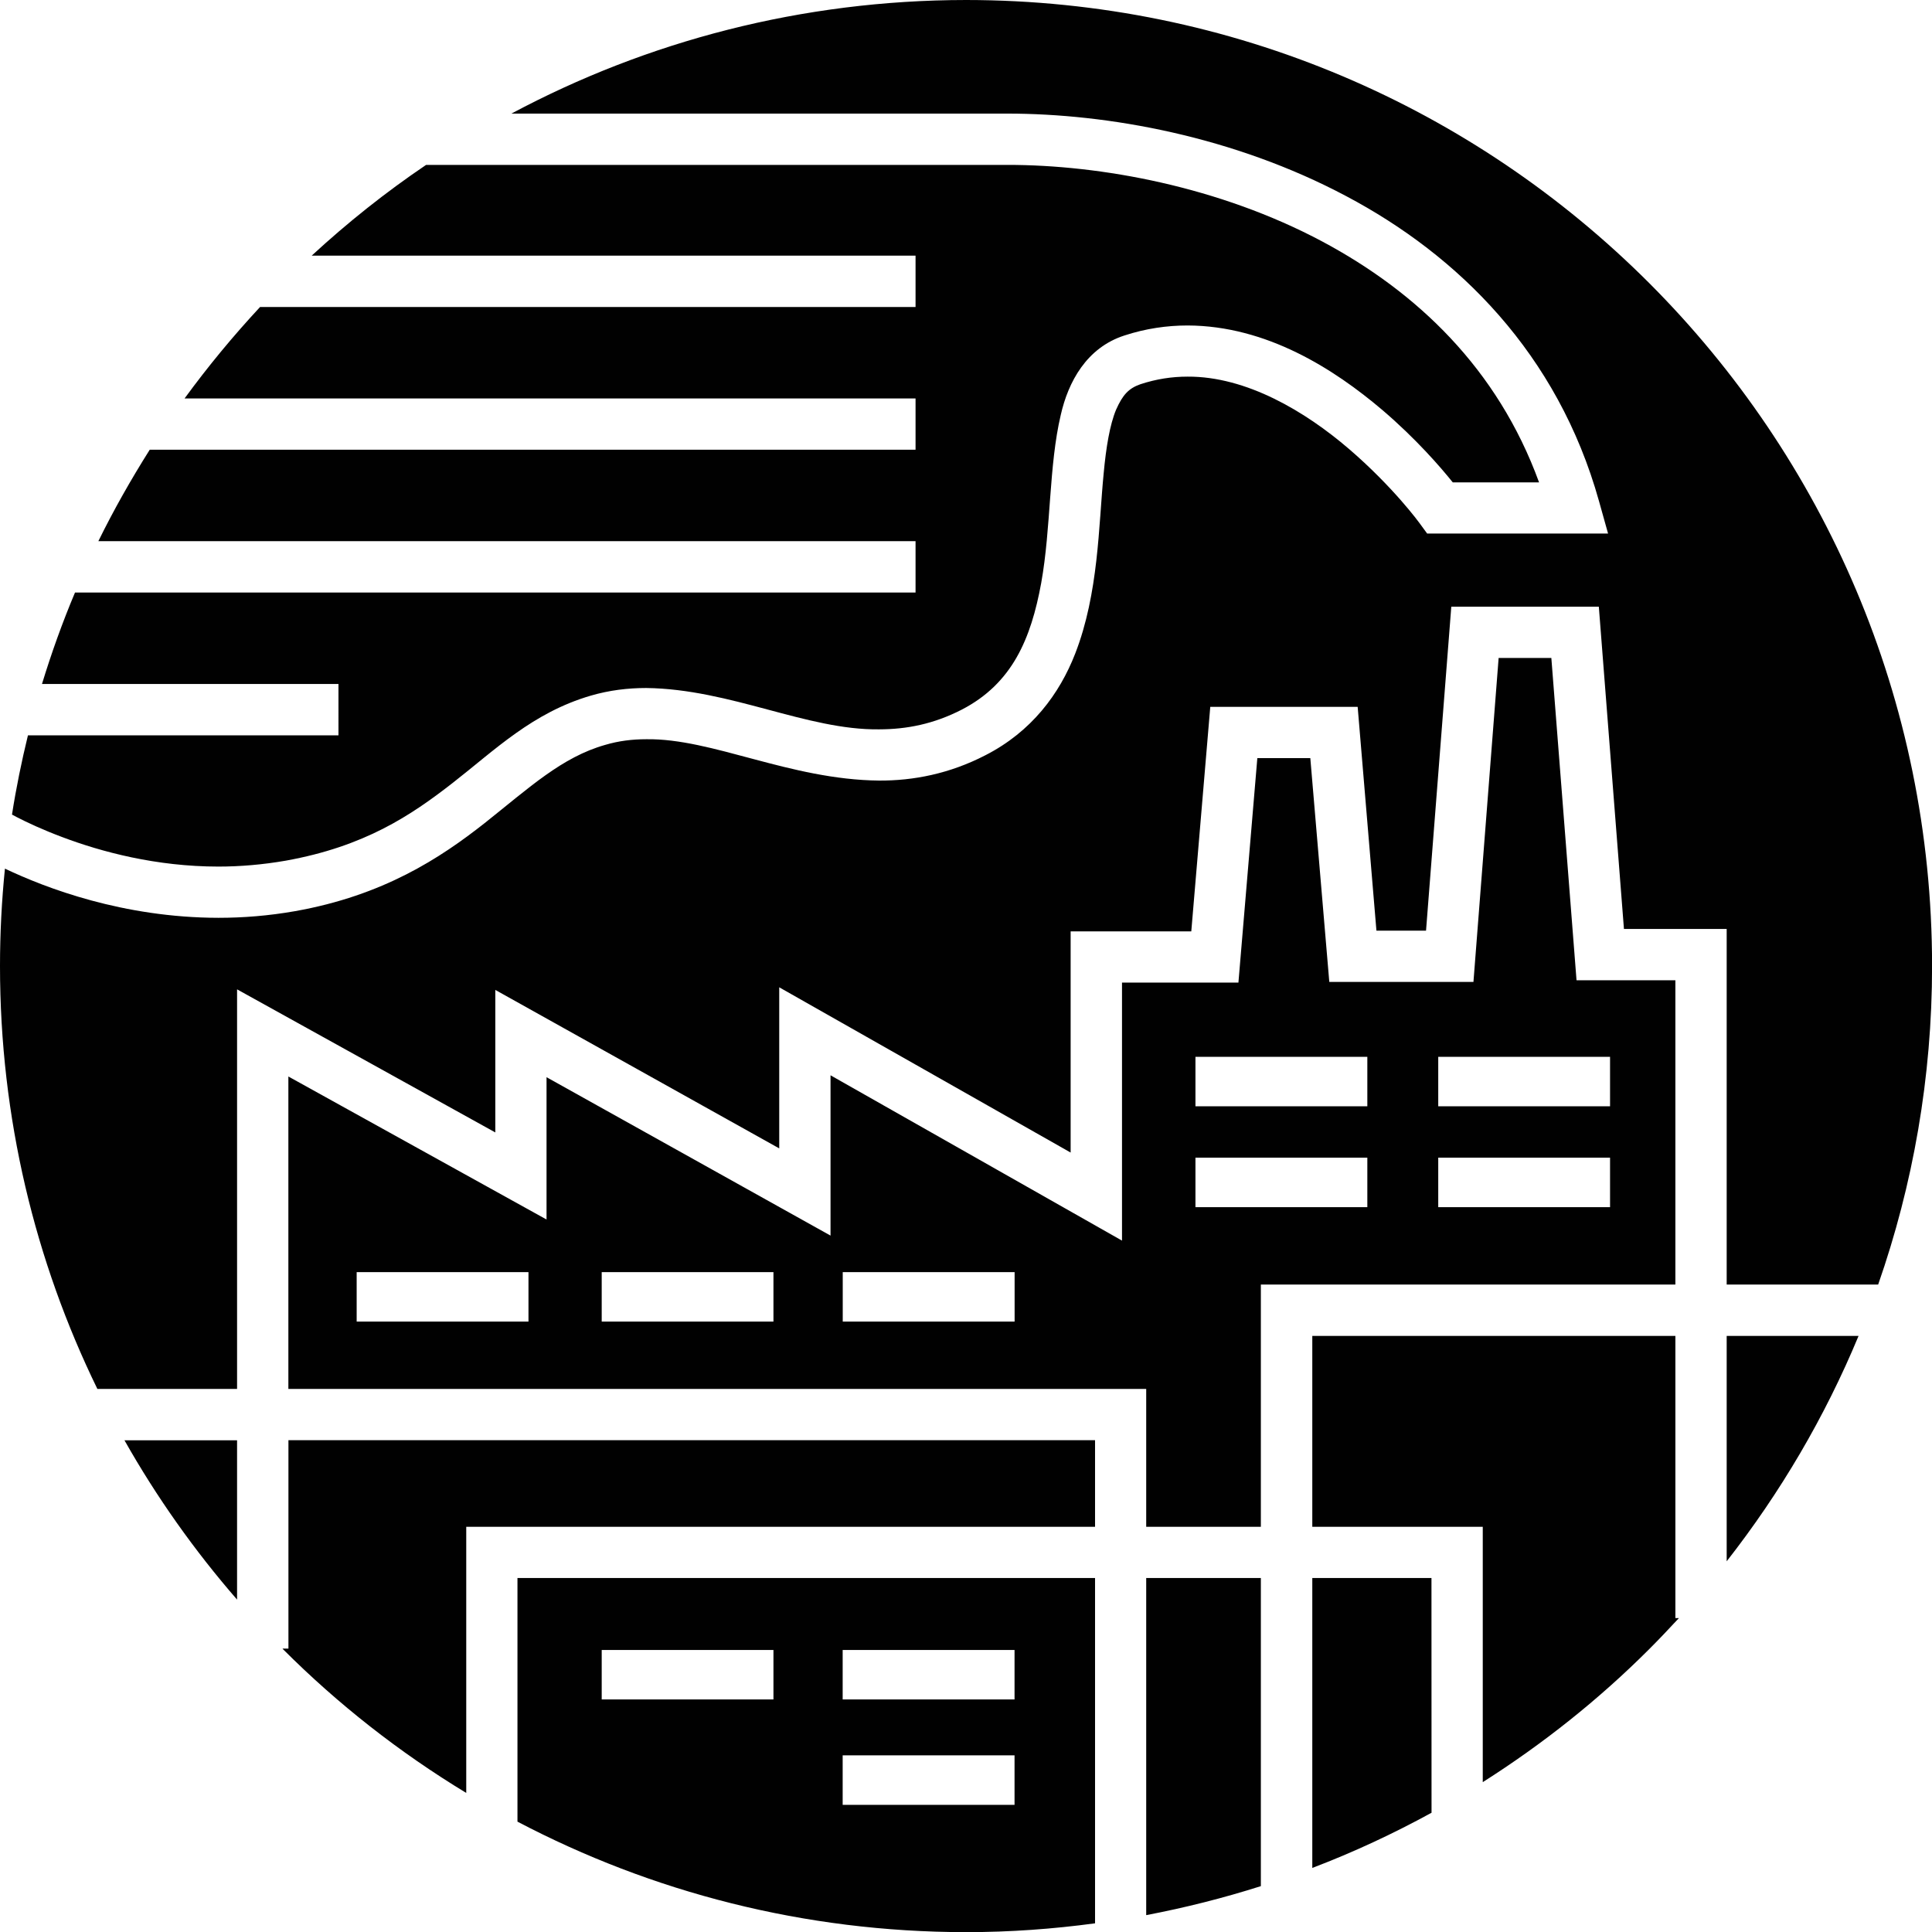 <?xml version="1.0" encoding="iso-8859-1"?>
<!-- Generator: Adobe Illustrator 21.0.2, SVG Export Plug-In . SVG Version: 6.00 Build 0)  -->
<svg version="1.1" xmlns="http://www.w3.org/2000/svg" xmlns:xlink="http://www.w3.org/1999/xlink" x="0px" y="0px"
	 viewBox="0 0 27.382 27.384" style="enable-background:new 0 0 27.382 27.384;" xml:space="preserve">
<g id="Consolidated_x5F_Fiction">
	<g>
		<path style="fill:#010101;" d="M16.943,17.109h2.436v-0.702h-2.436V17.109z M8.528,18.731h2.434v-0.701H8.528V18.731z
			 M10.962,23.385H8.528v0.701h2.434V23.385z M5.055,18.731H7.49v-0.701H5.055V18.731z M11.944,18.731h2.436v-0.701h-2.436V18.731z
			 M14.379,24.878h-2.436v0.702h2.436V24.878z M14.379,23.385h-2.436v0.701h2.436V23.385z M20.384,17.109h2.435v-0.702h-2.435
			V17.109z M16.943,15.679h2.436v-0.701h-2.436V15.679z M20.384,15.679h2.435v-0.701h-2.435V15.679z M0.396,10.422h4.401V9.694
			H0.595C0.73,9.253,0.885,8.82,1.063,8.398h11.913V7.67H1.394c0.219-0.446,0.464-0.877,0.728-1.296h10.854V5.647H2.616
			c0.331-0.453,0.688-0.885,1.07-1.296h9.29V3.623H4.418c0.505-0.466,1.047-0.898,1.621-1.286h8.237
			c1.325-0.001,3.007,0.309,4.465,1.086c1.337,0.714,2.484,1.799,3.072,3.414h-1.223c-0.169-0.211-0.518-0.616-0.997-1.025
			c-0.685-0.582-1.641-1.195-2.761-1.199c-0.292,0-0.594,0.043-0.896,0.142C15.4,4.928,15.14,5.412,15.034,5.881
			c-0.17,0.72-0.136,1.594-0.277,2.381c-0.145,0.793-0.411,1.425-1.125,1.795c-0.401,0.206-0.782,0.279-1.172,0.28
			c-1.026,0.013-2.105-0.571-3.301-0.586c-0.258,0-0.521,0.031-0.785,0.108c-0.826,0.241-1.36,0.771-1.954,1.234
			c-0.6,0.468-1.254,0.904-2.369,1.105c-0.328,0.057-0.649,0.084-0.956,0.084c-0.881,0-1.66-0.209-2.213-0.418
			c-0.277-0.104-0.498-0.207-0.648-0.285c-0.024-0.012-0.043-0.024-0.064-0.034C0.229,11.166,0.306,10.791,0.396,10.422
			 M3.36,22.671c-0.604-0.695-1.14-1.451-1.596-2.258H3.36V22.671z M15.52,27.259c-0.599,0.081-1.208,0.125-1.828,0.125
			c-2.296-0.001-4.457-0.568-6.358-1.566v-3.453h8.186V27.259z M15.52,21.639H6.608v3.772c-0.946-0.574-1.819-1.258-2.597-2.037
			c-0.003-0.003-0.004-0.007-0.007-0.009h0.084v-2.953H15.52V21.639z M17.87,26.732c-0.529,0.168-1.069,0.305-1.625,0.411v-4.778
			h1.625V26.732z M17.87,21.639h-1.625v-1.954H4.087v-4.428l3.659,2.027v-2.017l4.025,2.245V15.24l4.131,2.343v-3.657h1.65
			l0.268-3.181h0.751l0.269,3.172h2.043l0.357-4.592h0.747l0.357,4.568h1.401v4.313H17.87V21.639z M18.599,26.474v-4.109h1.689
			l0.001,3.327C19.746,25.989,19.183,26.252,18.599,26.474 M23.373,23.374c-0.712,0.712-1.504,1.342-2.358,1.884v-3.619h-2.416
			v-2.705h5.146v3.999h0.05C23.657,23.082,23.517,23.23,23.373,23.374 M24.472,22.128v-3.194h1.869
			C25.863,20.086,25.231,21.158,24.472,22.128 M24.472,18.206l0-5.04h-1.456L22.66,8.599h-2.091l-0.358,4.591h-0.703l-0.266-3.172
			h-2.089L16.884,13.2h-1.71v3.135l-4.13-2.342v2.283L7.02,14.03v2.02l-3.66-2.028v5.663H1.38C0.497,17.876,0,15.842,0,13.692
			c0-0.466,0.024-0.927,0.07-1.381c0.578,0.275,1.675,0.695,3.025,0.697c0.348,0,0.71-0.028,1.085-0.094
			c1.254-0.222,2.06-0.753,2.69-1.249c0.632-0.502,1.095-0.935,1.708-1.108c0.189-0.056,0.381-0.08,0.582-0.08
			c0.936-0.014,2.031,0.573,3.301,0.586c0.484,0.002,0.996-0.096,1.505-0.359c0.655-0.335,1.051-0.87,1.273-1.441
			c0.333-0.857,0.33-1.805,0.403-2.551c0.034-0.373,0.088-0.694,0.176-0.905c0.095-0.214,0.18-0.303,0.344-0.361
			c0.228-0.075,0.449-0.108,0.669-0.108c0.835-0.005,1.671,0.495,2.288,1.025c0.308,0.264,0.561,0.529,0.736,0.728
			c0.174,0.199,0.263,0.322,0.263,0.322l0.109,0.149h2.564l-0.129-0.461c-0.585-2.089-1.991-3.479-3.582-4.321
			c-1.592-0.846-3.373-1.17-4.806-1.17H7.248C9.169,0.584,11.362,0.002,13.692,0c3.782,0.002,7.204,1.533,9.681,4.011
			c2.478,2.479,4.01,5.9,4.01,9.681c0,1.583-0.271,3.101-0.764,4.514H24.472z"/>
	</g>
</g>
<g id="Layer_1">
</g>
</svg>
